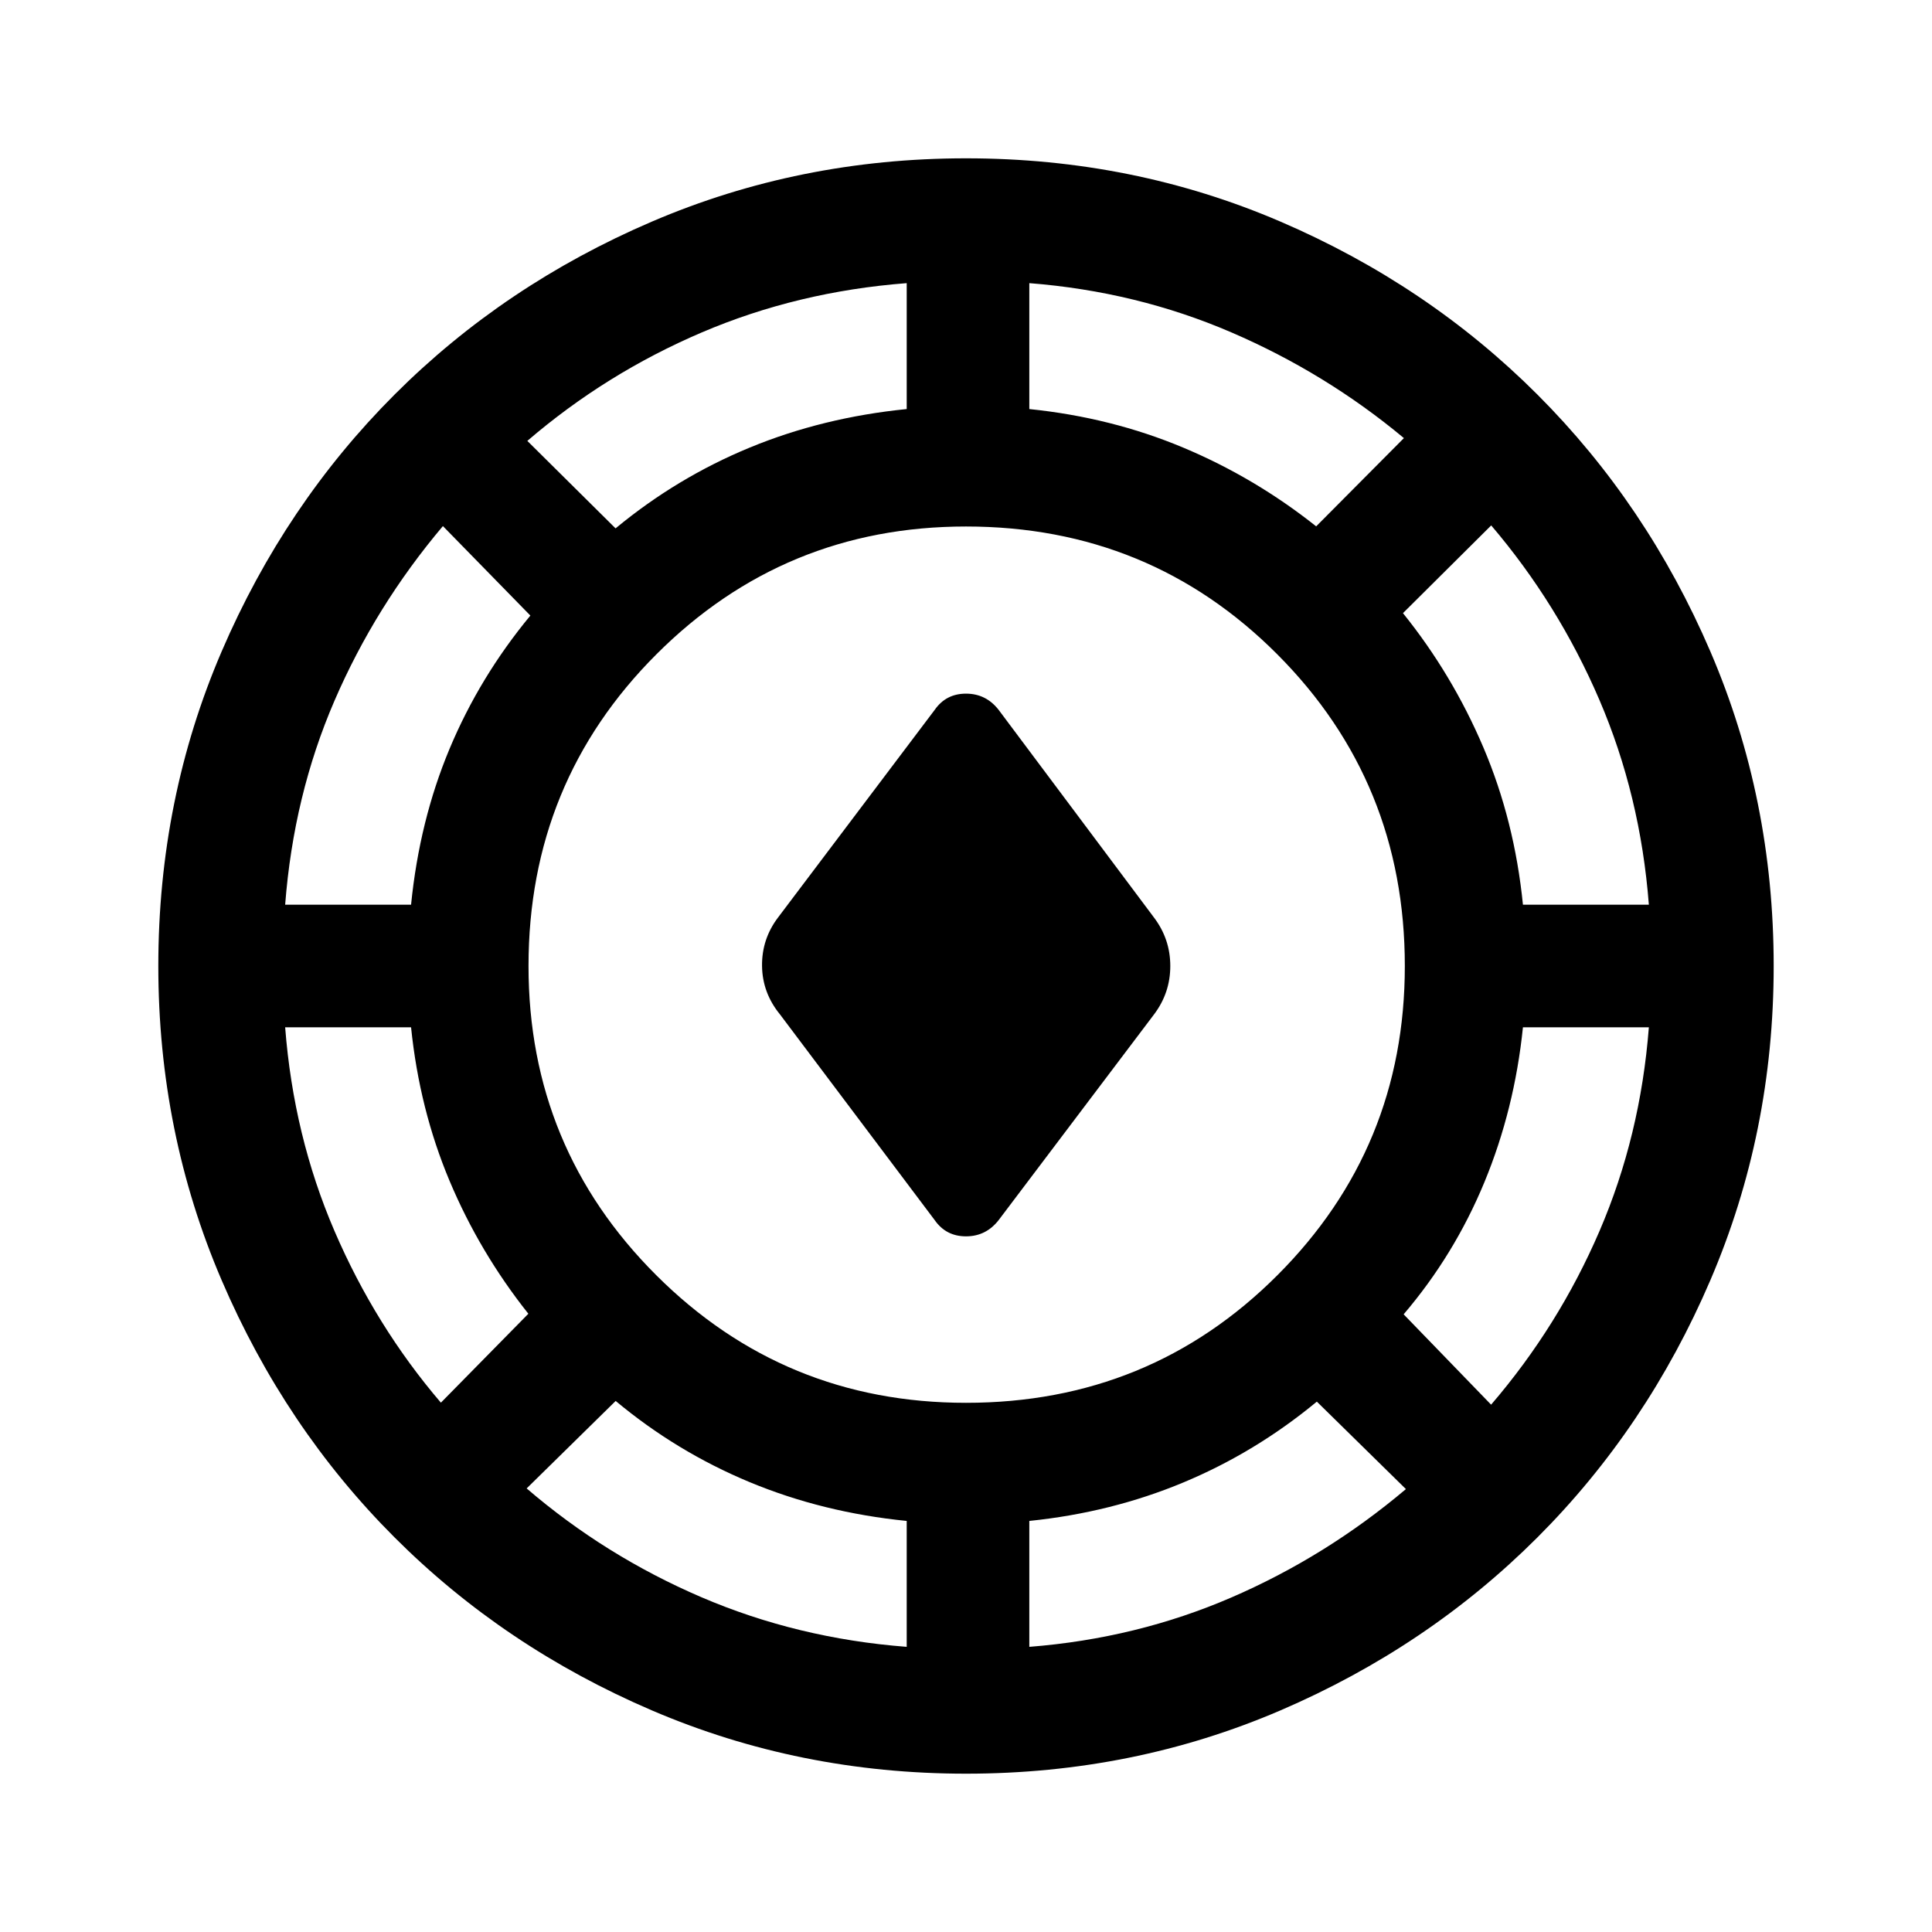 <svg xmlns="http://www.w3.org/2000/svg" height="40" viewBox="0 -960 960 960" width="40"><path d="M480-78.668q-82.769 0-156.115-31.462-73.346-31.461-127.82-85.935-54.474-54.474-85.935-127.82Q78.668-397.231 78.668-480q0-83.102 31.462-156.281 31.461-73.18 85.935-127.654 54.474-54.474 127.82-85.935Q397.231-881.332 480-881.332q83.102 0 156.281 31.462 73.18 31.461 127.654 85.935 54.474 54.474 85.935 127.654Q881.332-563.102 881.332-480q0 82.769-31.462 156.115-31.461 73.346-85.935 127.82-54.474 54.474-127.654 85.935Q563.102-78.668 480-78.668Zm-29.461-63.024v-62.566q-41.743-4.179-78.077-19.295-36.333-15.115-66.538-40.32l-44.232 43.462q39.051 33.539 86.795 54.039t102.052 24.68Zm60.922 0q53.308-4.18 100.359-24.513 47.052-20.334 86.77-53.873l-44.257-43.462q-30.462 25.205-66.295 40.154-35.834 14.949-76.577 19.128v62.566ZM480-262.949q91.333 0 154.692-63.359Q698.051-389.667 698.051-480q0-91.333-63.359-154.859Q571.333-698.385 480-698.385q-90.333 0-153.859 63.526Q262.615-571.333 262.615-480q0 90.333 63.526 153.692Q389.667-262.949 480-262.949Zm260.922.924q33.539-39.052 53.873-86.295 20.333-47.244 24.513-101.219h-62.566q-4.179 40.743-19.128 76.91-14.949 36.167-40.154 65.705l43.462 44.899Zm-521.844-1 43.462-44.181q-24.205-30.461-39.154-66.025-14.949-35.565-19.128-76.308h-62.566q4.18 53.975 24.513 101.219 20.334 47.243 52.873 85.295Zm245.358-90.719-76.871-102.205q-8.744-10.692-8.911-24.051-.166-13.359 7.911-24.051l77.871-103.205q5.615-8.077 15.564-8.077t16.231 8.077l77.204 103.205q8.077 10.692 8.077 24.051 0 13.359-8.077 24.051l-77.204 102.205q-6.282 8.076-16.231 8.076-9.949 0-15.564-8.076ZM141.692-510.461h62.566q4.179-41.743 19.128-77.474t40.154-66.193l-43.462-44.462q-33.539 39.718-53.873 86.77-20.333 47.051-24.513 101.359Zm615.05 0h62.566q-4.18-54.308-24.616-101.859-20.436-47.552-53.718-86.604l-43.847 43.591q24.538 30.462 39.987 66.795 15.449 36.334 19.628 78.077ZM305.872-697.46q30.462-25.205 66.693-40.154 36.231-14.949 77.974-19.128v-62.566q-54.308 4.18-101.885 24.513-47.577 20.334-86.629 53.873l43.847 43.462Zm348.128-1 43.59-43.847q-38.718-32.282-85.77-52.552-47.051-20.269-100.359-24.449v62.566q40.743 4.179 76.41 19.128Q623.538-722.665 654-698.46Z"/></svg>